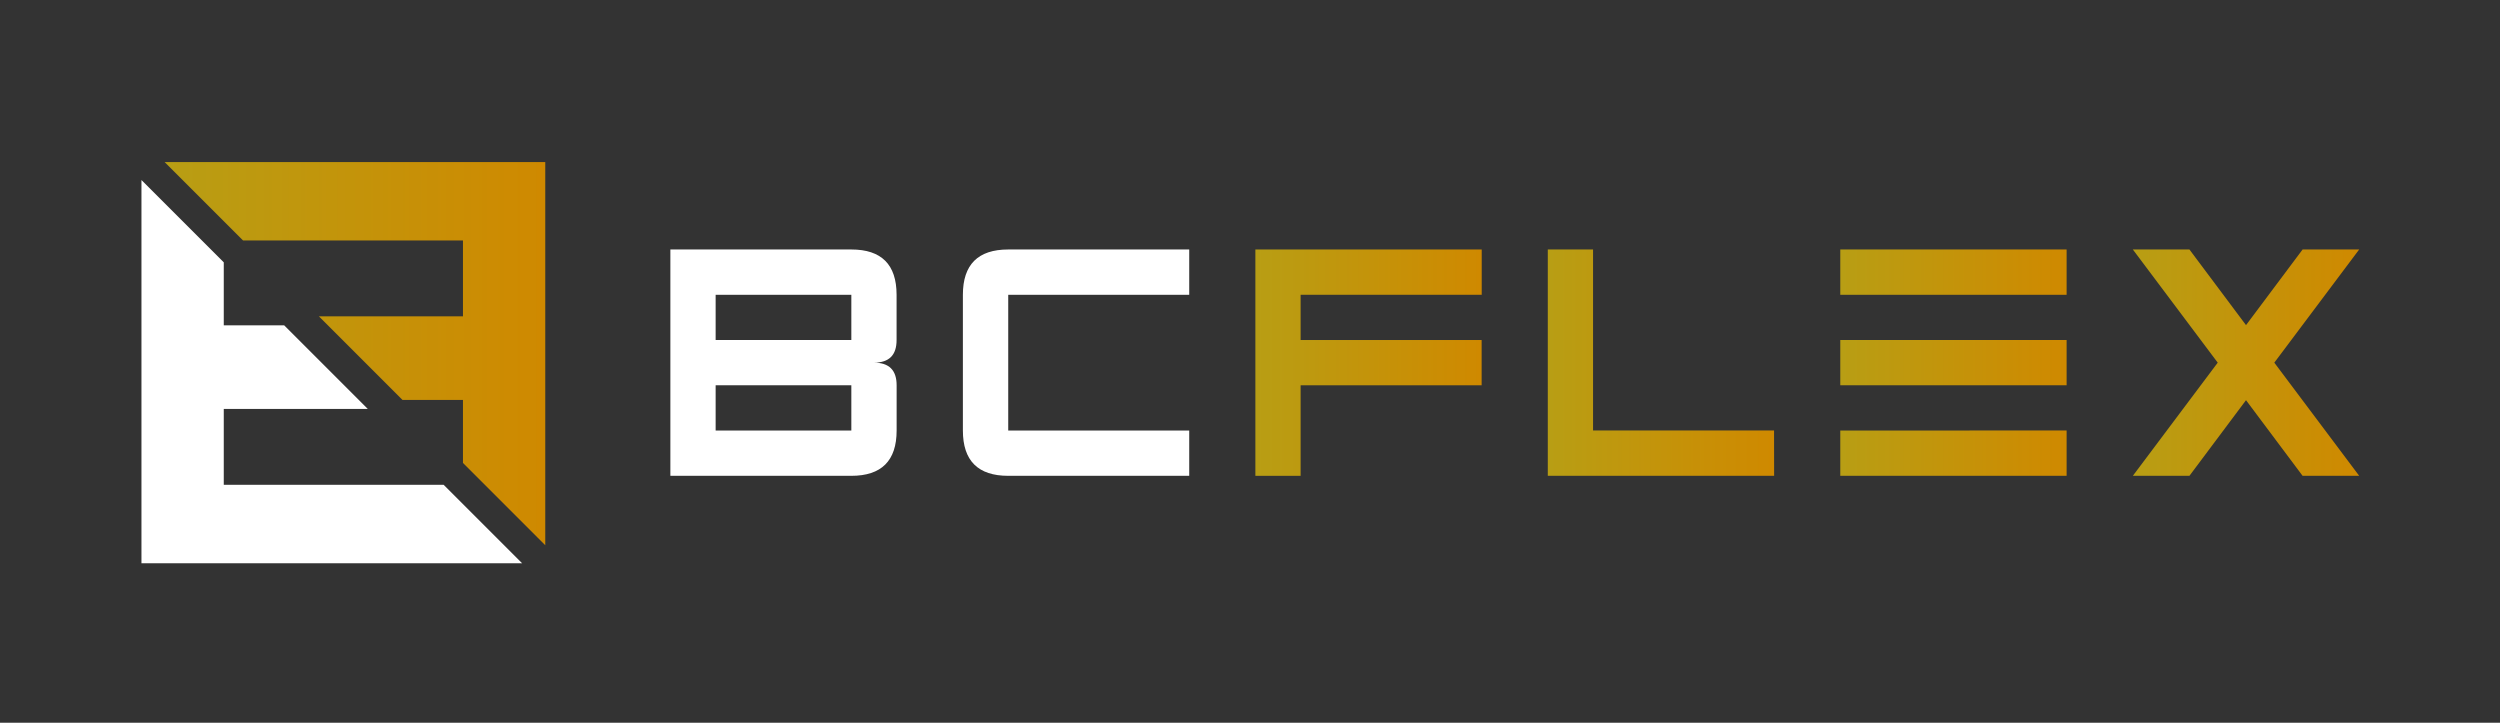 <svg width="972" height="281" viewBox="0 0 972 281" fill="none" xmlns="http://www.w3.org/2000/svg">
<rect x="0" y="0" width="972" height="281" fill="#333333" stroke="none"/>
<path d="M55 73V219H203L172.5 188.5H87V159H143L110.5 126.5H87V102L55 70V73Z" fill="white"/>
<path d="M212 209V63H64L94.5 93.5H180V123H124L156.5 155.5H180V180L212 212V209Z" fill="url(#paint0_linear_13_575)"/>
<path d="M339.81 141C345.683 141 348.616 143.933 348.61 149.8V167.39C348.61 179.13 342.74 185 331 185H260.64V97H331C342.72 97 348.583 102.863 348.59 114.59V132.2C348.603 138.067 345.676 141 339.81 141ZM331 132.2V114.61H278.24V132.2H331ZM278.24 149.8V167.39H331V149.8H278.24Z" fill="white"/>
<path d="M374.37 167.39V114.61C374.37 102.87 380.247 97 392 97H462.37V114.61H392V167.39H462.37V185H392C380.247 185 374.37 179.13 374.37 167.39Z" fill="white"/>
<path d="M488.09 97H576.09V114.61H505.68V132.2H576.06V149.8H505.68V185H488.09V97Z" fill="url(#paint1_linear_13_575)"/>
<path d="M689.78 185H601.78V97H619.38V167.37H689.75L689.78 185Z" fill="url(#paint2_linear_13_575)"/>
<path d="M803.5 97V114.61H715.5V97H803.5ZM803.5 132.18V149.8H715.5V132.2L803.5 132.18ZM803.5 167.37V185H715.5V167.39L803.5 167.37Z" fill="url(#paint3_linear_13_575)"/>
<path d="M862.25 141L829.25 97H851.25L873.25 126.41L895.25 97H917.25L884.25 141L917.25 185H895.25L873.25 155.59L851.25 185H829.25L862.25 141Z" fill="url(#paint4_linear_13_575)"/>
<defs>
<linearGradient id="paint0_linear_13_575" x1="64" y1="137.5" x2="212" y2="137.5" gradientUnits="userSpaceOnUse">
<stop stop-color="#b89e14"/>
<stop offset="1" stop-color="#CF8900"/>
</linearGradient>
<linearGradient id="paint1_linear_13_575" x1="488.09" y1="141" x2="576.06" y2="141" gradientUnits="userSpaceOnUse">
<stop stop-color="#b89e14"/>
<stop offset="1" stop-color="#CF8900"/>
</linearGradient>
<linearGradient id="paint2_linear_13_575" x1="601.81" y1="141" x2="689.78" y2="141" gradientUnits="userSpaceOnUse">
<stop stop-color="#b89e14"/>
<stop offset="1" stop-color="#CF8900"/>
</linearGradient>
<linearGradient id="paint3_linear_13_575" x1="715.54" y1="141" x2="803.5" y2="141" gradientUnits="userSpaceOnUse">
<stop stop-color="#b89e14"/>
<stop offset="1" stop-color="#CF8900"/>
</linearGradient>
<linearGradient id="paint4_linear_13_575" x1="829.26" y1="141" x2="917.23" y2="141" gradientUnits="userSpaceOnUse">
<stop stop-color="#b89e14"/>
<stop offset="1" stop-color="#CF8900"/>
</linearGradient>
</defs>
</svg>
